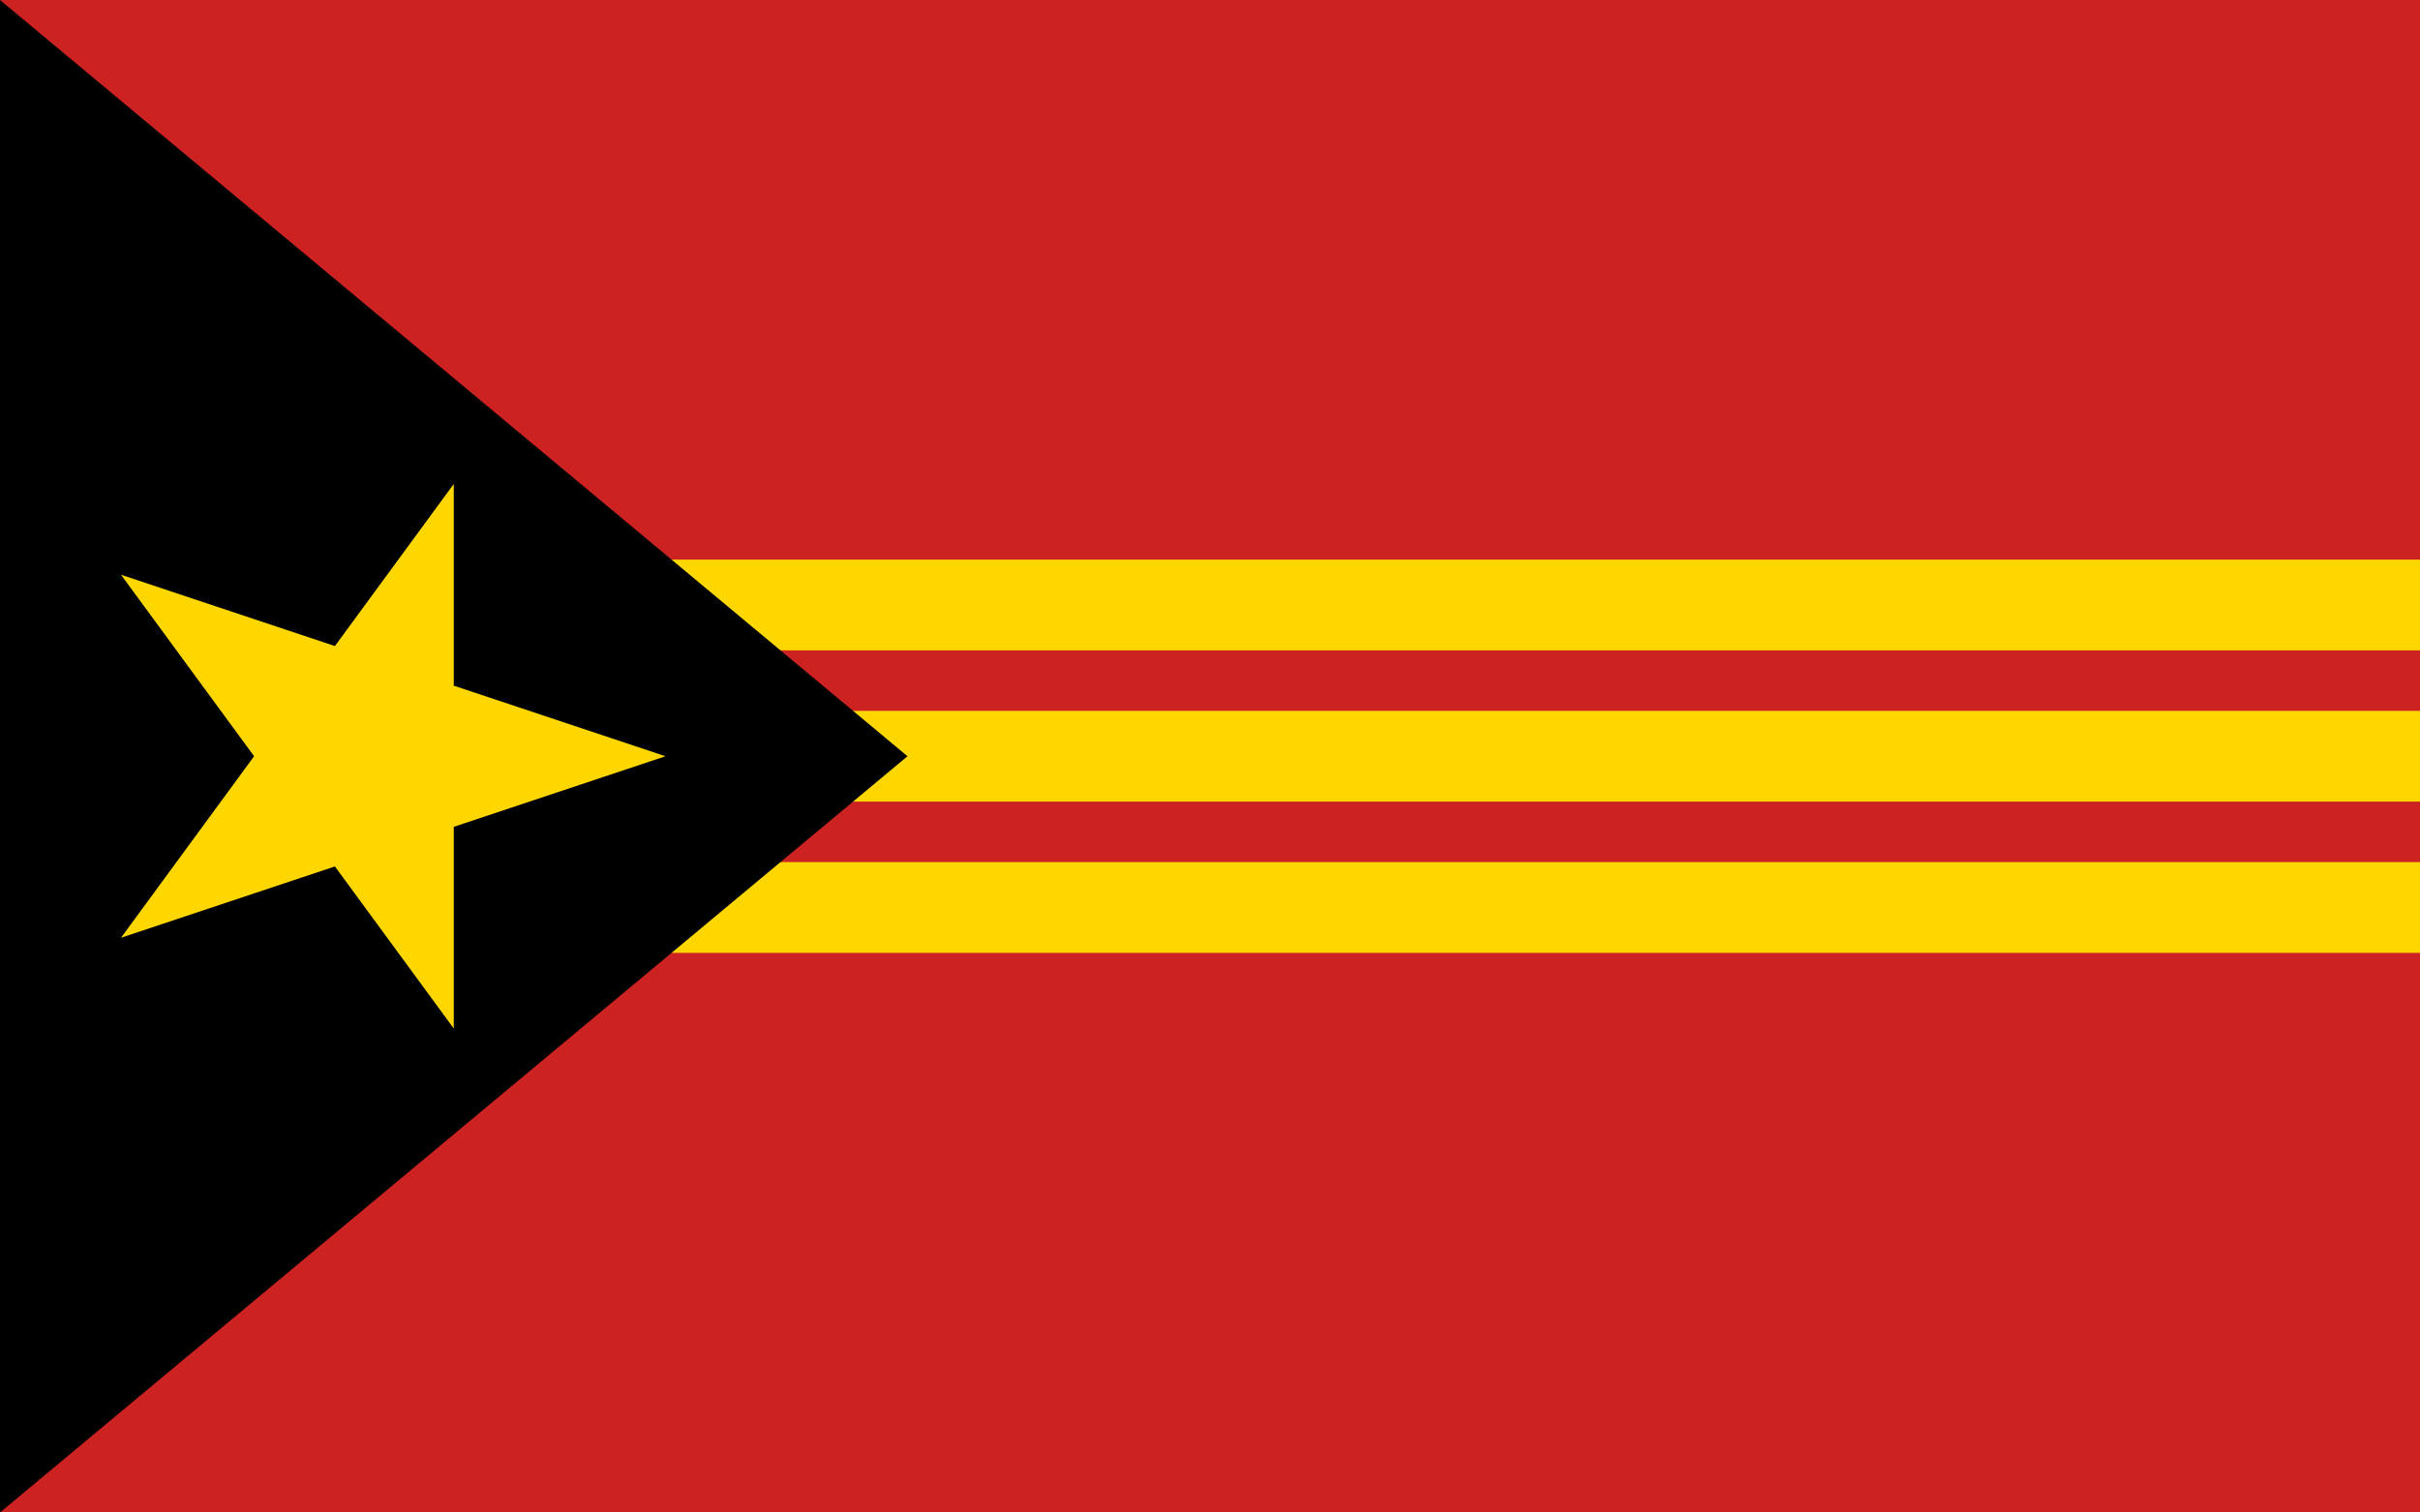<?xml version="1.0" encoding="utf-8"?>
<svg viewBox="0 0 80 50" version="1.1" xmlns="http://www.w3.org/2000/svg">
    <rect fill="#C22" width="80" height="50"/>
    <g stroke="gold" stroke-width="3">
        <line x1="0" y1="20" x2="80" y2="20"/>
        <line x1="0" y1="25" x2="80" y2="25"/>
        <line x1="0" y1="30" x2="80" y2="30"/>
    </g>
    <polygon points="0,0 30,25 0,50 0,0"/>
    <polygon points="9,0 3,18 18,7 0,7 15,18" fill="gold" transform="matrix(1,0,0,1,22,16) rotate(90)" />
</svg>